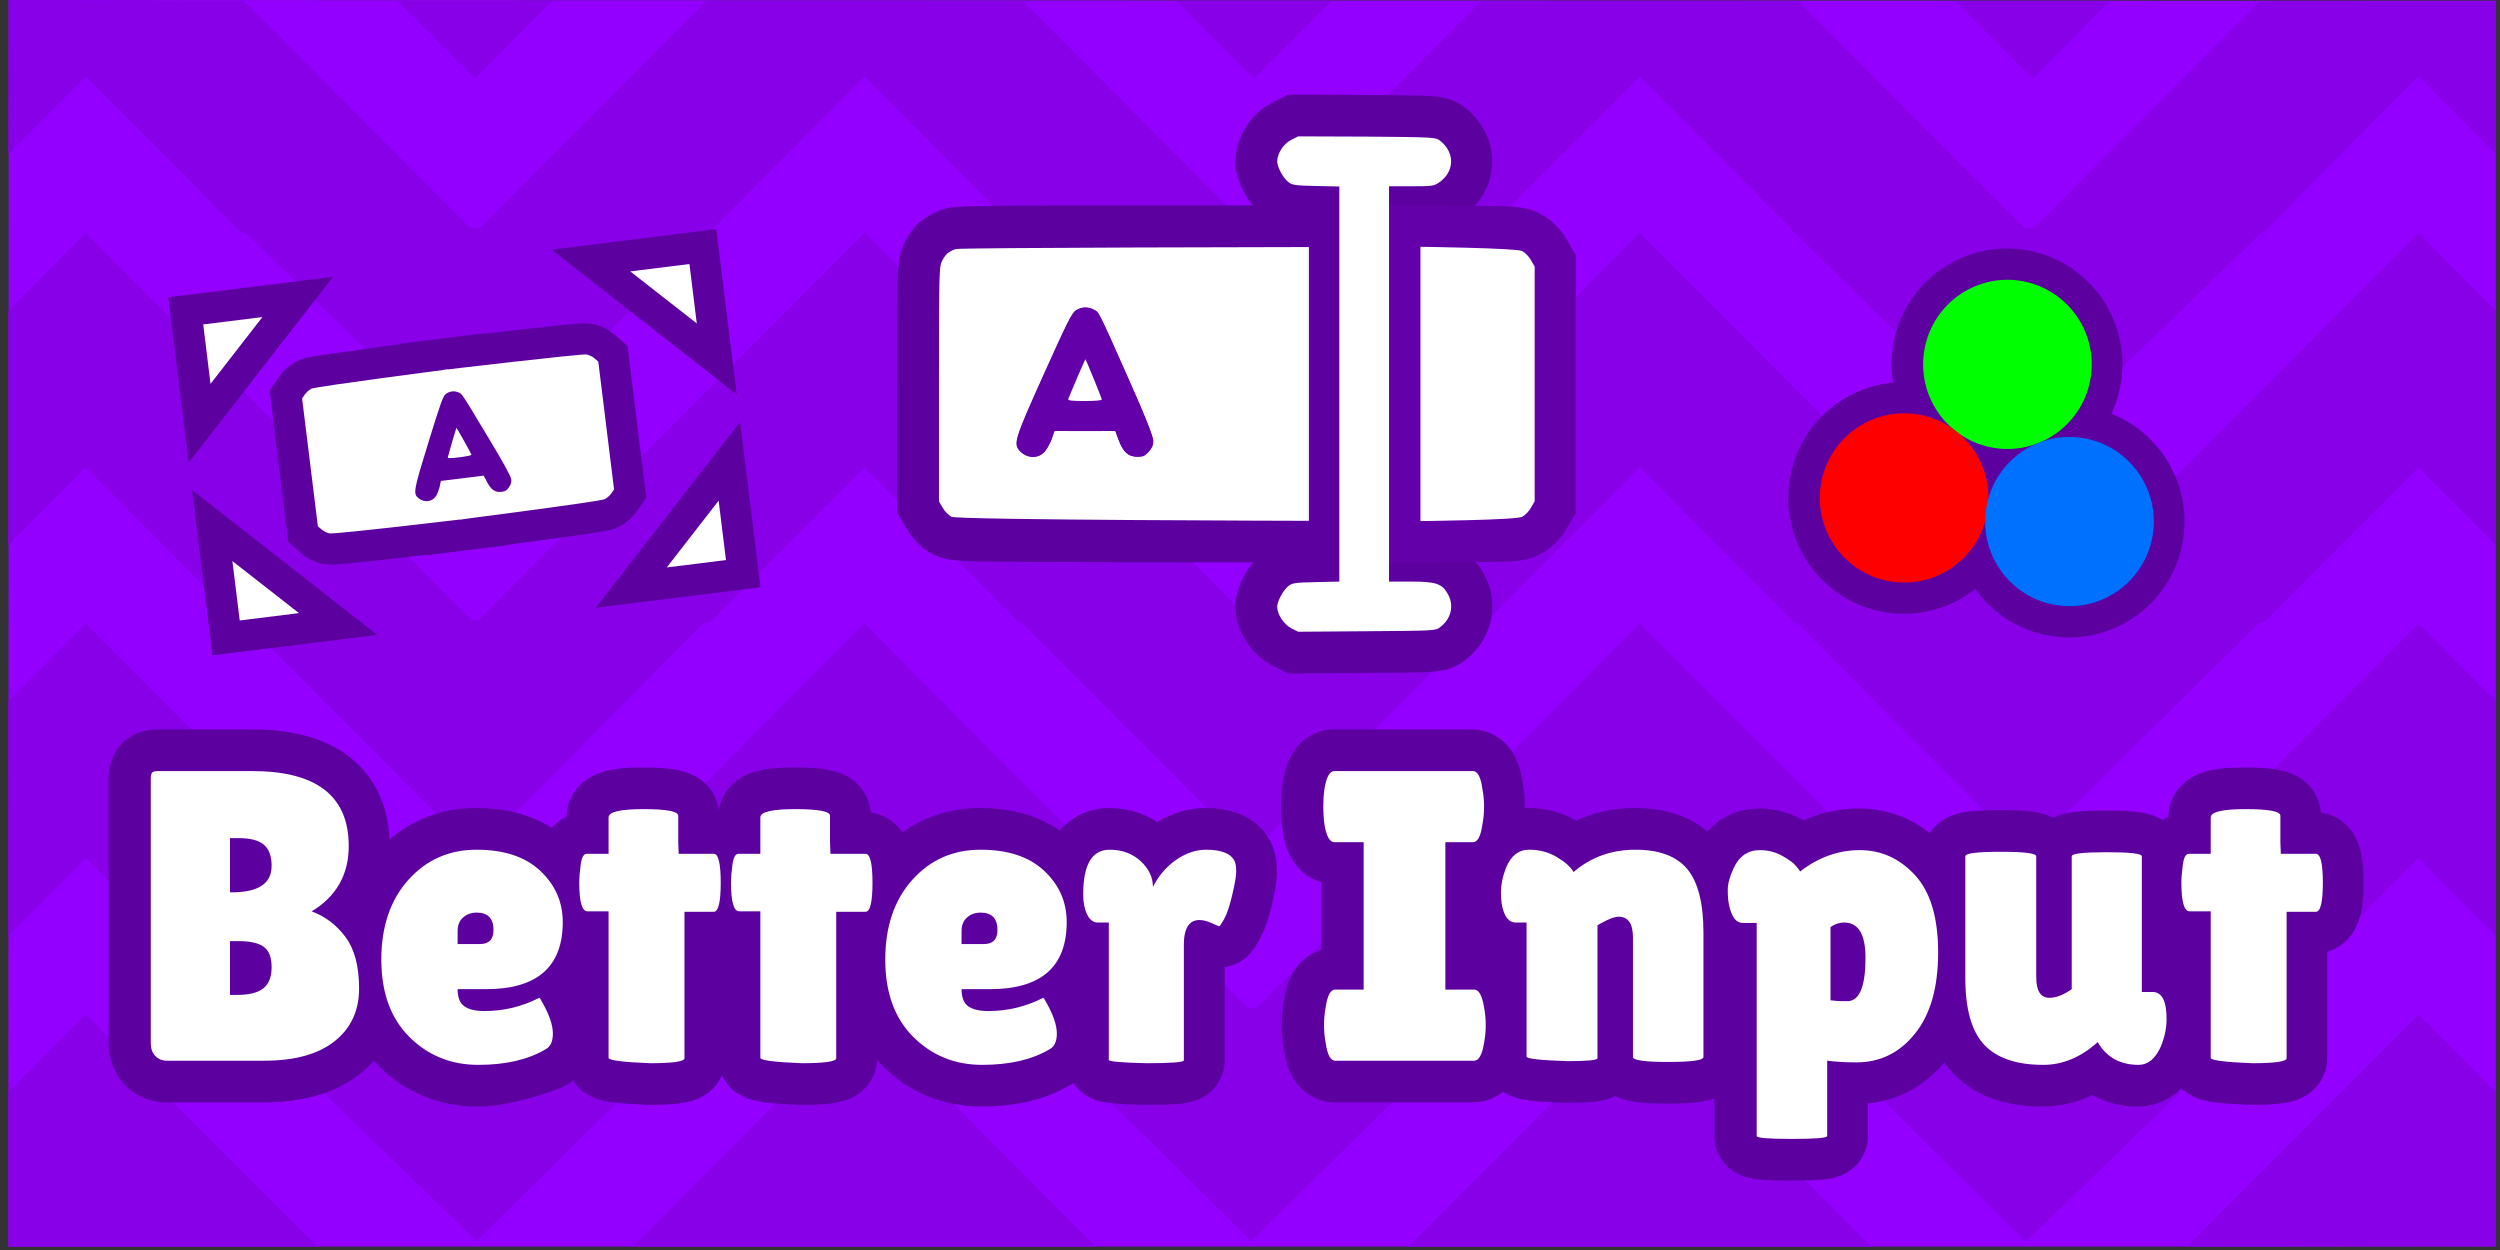 <?xml version="1.0" encoding="UTF-8"?>
<svg xmlns="http://www.w3.org/2000/svg" xmlns:xlink="http://www.w3.org/1999/xlink" width="600px" height="300px" viewBox="0 0 600 300" version="1.1">
<rect x="0" y="0" width="600" height="300" fill="#333333" stroke="none"/>
<g id="surface1">
<path style=" stroke:none;fill-rule:nonzero;fill:rgb(58.039%,0%,100%);fill-opacity:1;" d="M 2 299.191 L 2.098 0 L 598.992 0.195 L 598.992 299.191 Z M 2 299.191 "/>
<path style=" stroke:none;fill-rule:nonzero;fill:rgb(52.941%,0%,90.588%);fill-opacity:1;" d="M 598.992 0.195 L 598.992 37 L 580.434 18.375 L 543.203 55.73 L 487.121 55.73 L 542.469 0.195 Z M 598.992 0.195 "/>
<path style=" stroke:none;fill-rule:nonzero;fill:rgb(52.941%,0%,90.588%);fill-opacity:1;" d="M 58.523 0.195 L 113.871 55.73 L 57.789 55.73 L 20.562 18.375 L 2 37 L 2.031 0.035 Z M 58.523 0.195 "/>
<path style=" stroke:none;fill-rule:nonzero;fill:rgb(52.941%,0%,90.588%);fill-opacity:1;" d="M 244.695 55.73 L 207.469 18.375 L 170.238 55.73 L 114.156 55.73 L 169.504 0.195 L 245.43 0.195 L 300.777 55.73 Z M 244.695 55.73 "/>
<path style=" stroke:none;fill-rule:nonzero;fill:rgb(52.941%,0%,90.588%);fill-opacity:1;" d="M 430.754 55.73 L 393.527 18.375 L 356.297 55.73 L 300.215 55.73 L 355.562 0.195 L 431.488 0.195 L 486.836 55.73 Z M 430.754 55.73 "/>
<path style=" stroke:none;fill-rule:nonzero;fill:rgb(52.941%,0%,90.588%);fill-opacity:1;" d="M 487.121 149.512 L 580.434 55.887 L 598.992 74.512 L 598.992 130.781 L 580.434 112.156 L 543.203 149.512 Z M 487.121 149.512 "/>
<path style=" stroke:none;fill-rule:nonzero;fill:rgb(52.941%,0%,90.588%);fill-opacity:1;" d="M 57.789 149.512 L 20.562 112.156 L 2 130.781 L 2 74.512 L 20.562 55.887 L 113.871 149.512 Z M 57.789 149.512 "/>
<path style=" stroke:none;fill-rule:nonzero;fill:rgb(52.941%,0%,90.588%);fill-opacity:1;" d="M 244.695 149.512 L 207.469 112.156 L 170.238 149.512 L 114.156 149.512 L 207.469 55.887 L 300.777 149.512 Z M 244.695 149.512 "/>
<path style=" stroke:none;fill-rule:nonzero;fill:rgb(52.941%,0%,90.588%);fill-opacity:1;" d="M 430.754 149.512 L 393.527 112.156 L 356.297 149.512 L 300.215 149.512 L 393.527 55.887 L 486.836 149.512 Z M 430.754 149.512 "/>
<path style=" stroke:none;fill-rule:nonzero;fill:rgb(52.941%,0%,90.588%);fill-opacity:1;" d="M 487.121 243.293 L 580.434 149.668 L 598.992 168.293 L 598.992 224.562 L 580.434 205.938 L 543.203 243.293 Z M 487.121 243.293 "/>
<path style=" stroke:none;fill-rule:nonzero;fill:rgb(52.941%,0%,90.588%);fill-opacity:1;" d="M 57.789 243.293 L 20.562 205.938 L 2 224.562 L 2 168.293 L 20.562 149.668 L 113.871 243.293 Z M 57.789 243.293 "/>
<path style=" stroke:none;fill-rule:nonzero;fill:rgb(52.941%,0%,90.588%);fill-opacity:1;" d="M 244.695 243.293 L 207.469 205.938 L 170.238 243.293 L 114.156 243.293 L 207.469 149.668 L 300.777 243.293 Z M 244.695 243.293 "/>
<path style=" stroke:none;fill-rule:nonzero;fill:rgb(52.941%,0%,90.588%);fill-opacity:1;" d="M 430.754 243.293 L 393.527 205.938 L 356.297 243.293 L 300.215 243.293 L 393.527 149.668 L 486.836 243.293 Z M 430.754 243.293 "/>
<path style=" stroke:none;fill-rule:nonzero;fill:rgb(52.941%,0%,90.588%);fill-opacity:1;" d="M 524.875 299.191 L 580.434 243.449 L 598.992 262.074 L 598.809 299 Z M 524.875 299.191 "/>
<path style=" stroke:none;fill-rule:nonzero;fill:rgb(52.941%,0%,90.588%);fill-opacity:1;" d="M 2 299.191 L 2 262.074 L 20.562 243.449 L 76.121 299.191 Z M 2 299.191 "/>
<path style=" stroke:none;fill-rule:nonzero;fill:rgb(52.941%,0%,90.588%);fill-opacity:1;" d="M 207.469 243.449 L 263.027 299.191 L 151.91 299.191 Z M 207.469 243.449 "/>
<path style=" stroke:none;fill-rule:nonzero;fill:rgb(52.941%,0%,90.588%);fill-opacity:1;" d="M 393.527 243.449 L 449.086 299.191 L 337.969 299.191 Z M 393.527 243.449 "/>
<path style=" stroke:none;fill-rule:nonzero;fill:rgb(52.941%,0%,90.588%);fill-opacity:1;" d="M 58.301 148.797 L 169.691 148.797 L 113.996 204.68 Z M 58.301 148.797 "/>
<path style=" stroke:none;fill-rule:nonzero;fill:rgb(52.941%,0%,90.588%);fill-opacity:1;" d="M 244.613 148.797 L 356.004 148.797 L 300.309 204.68 Z M 244.613 148.797 "/>
<path style=" stroke:none;fill-rule:nonzero;fill:rgb(52.941%,0%,90.588%);fill-opacity:1;" d="M 430.551 148.797 L 542.938 148.797 L 486.246 204.68 Z M 430.551 148.797 "/>
<path style=" stroke:none;fill-rule:nonzero;fill:rgb(52.941%,0%,90.588%);fill-opacity:1;" d="M 243.617 241.961 L 357 241.961 L 300.309 297.844 Z M 243.617 241.961 "/>
<path style=" stroke:none;fill-rule:nonzero;fill:rgb(52.941%,0%,90.588%);fill-opacity:1;" d="M 429.555 242.09 L 543.934 242.09 L 486.246 297.969 Z M 429.555 242.09 "/>
<path style=" stroke:none;fill-rule:nonzero;fill:rgb(52.941%,0%,90.588%);fill-opacity:1;" d="M 56.68 241.961 L 171.059 241.961 L 114.367 297.844 Z M 56.68 241.961 "/>
<path style=" stroke:none;fill-rule:nonzero;fill:rgb(52.941%,0%,90.588%);fill-opacity:1;" d="M 57.676 54.676 L 171.059 54.676 L 115.367 110.555 Z M 57.676 54.676 "/>
<path style=" stroke:none;fill-rule:nonzero;fill:rgb(52.941%,0%,90.588%);fill-opacity:1;" d="M 243.617 54.676 L 357 54.676 L 300.309 110.555 Z M 243.617 54.676 "/>
<path style=" stroke:none;fill-rule:nonzero;fill:rgb(52.941%,0%,90.588%);fill-opacity:1;" d="M 429.555 54.676 L 543.934 54.676 L 486.246 110.555 Z M 429.555 54.676 "/>
<path style=" stroke:none;fill-rule:nonzero;fill:rgb(52.941%,0%,90.588%);fill-opacity:1;" d="M 113.996 18.875 L 95.379 0.195 L 132.609 0.195 Z M 113.996 18.875 "/>
<path style=" stroke:none;fill-rule:nonzero;fill:rgb(52.941%,0%,90.588%);fill-opacity:1;" d="M 300.93 18.875 L 282.316 0.195 L 319.547 0.195 Z M 300.93 18.875 "/>
<path style=" stroke:none;fill-rule:nonzero;fill:rgb(52.941%,0%,90.588%);fill-opacity:1;" d="M 487.867 18.875 L 469.25 0.195 L 506.48 0.195 Z M 487.867 18.875 "/>
<path style="fill:none;stroke-width:10;stroke-linecap:square;stroke-linejoin:miter;stroke:rgb(36.078%,0%,62.353%);stroke-opacity:1;stroke-miterlimit:10;" d="M 131.185 206.668 C 131.185 210.11 129.695 212.727 126.721 214.516 C 128.343 215.11 129.701 216.133 130.795 217.592 C 131.884 219.049 132.431 221.112 132.431 223.776 C 132.431 226.442 131.445 228.555 129.472 230.11 C 127.504 231.662 124.682 232.438 121.01 232.438 L 109.287 232.438 C 108.729 232.438 108.266 232.25 107.9 231.873 C 107.533 231.492 107.351 230.985 107.351 230.354 L 107.351 198.571 C 107.351 198.211 107.41 197.973 107.525 197.856 C 107.643 197.741 107.884 197.682 108.249 197.682 L 119.572 197.682 C 127.312 197.682 131.185 200.678 131.185 206.668 Z M 116.885 205.729 L 116.885 212.231 L 117.136 212.231 C 120.312 212.231 121.898 211.172 121.898 209.055 C 121.898 207.895 121.59 207.055 120.977 206.528 C 120.367 205.994 119.352 205.729 117.933 205.729 Z M 116.885 218.09 L 116.885 224.541 L 117.784 224.541 C 119.209 224.541 120.25 224.278 120.91 223.75 C 121.569 223.219 121.898 222.375 121.898 221.215 C 121.898 220.059 121.59 219.25 120.977 218.789 C 120.367 218.323 119.352 218.09 117.933 218.09 Z M 146.78 232.936 C 143.503 232.936 140.738 231.821 138.483 229.586 C 136.233 227.348 135.108 224.252 135.108 220.303 C 135.108 216.344 136.192 213.158 138.357 210.741 C 140.53 208.324 143.27 207.117 146.58 207.117 C 149.888 207.117 152.443 207.961 154.244 209.653 C 156.051 211.338 156.954 213.389 156.954 215.805 C 156.954 221.168 153.876 223.852 147.718 223.852 L 144.293 223.852 C 144.293 224.842 144.565 225.53 145.108 225.912 C 145.657 226.291 146.464 226.479 147.528 226.479 C 149.845 226.479 152.043 225.949 154.129 224.889 C 154.162 224.858 154.311 225.09 154.575 225.59 C 155.369 227.014 155.765 228.213 155.765 229.188 C 155.765 230.164 155.451 230.799 154.826 231.1 C 154.826 231.1 150.054 232.936 146.78 232.936 Z M 148.616 216.752 C 148.616 215.362 147.938 214.666 146.58 214.666 C 145.953 214.666 145.416 214.856 144.967 215.239 C 144.518 215.617 144.293 216.166 144.293 216.895 L 144.293 218.438 L 146.978 218.438 C 148.071 218.438 148.616 217.875 148.616 216.752 Z M 171.609 232.139 C 171.609 232.537 170.218 232.739 167.435 232.739 C 164.127 232.604 162.473 232.389 162.473 232.09 L 162.473 214.516 L 159.937 214.516 C 159.273 214.516 158.94 213.375 158.94 211.092 C 158.94 210.492 158.998 209.766 159.114 208.905 C 159.23 208.041 159.473 207.608 159.837 207.608 L 162.473 207.608 L 162.473 203.244 C 162.473 202.578 163.868 202.246 166.663 202.246 C 169.461 202.246 170.86 202.512 170.86 203.043 L 170.86 206.219 L 170.909 207.608 L 175.134 207.608 C 175.693 207.608 175.973 208.77 175.973 211.092 C 175.973 213.408 175.693 214.567 175.134 214.567 L 171.609 214.567 Z M 189.881 232.139 C 189.881 232.537 188.49 232.739 185.707 232.739 C 182.399 232.604 180.745 232.389 180.745 232.09 L 180.745 214.516 L 178.209 214.516 C 177.545 214.516 177.212 213.375 177.212 211.092 C 177.212 210.492 177.27 209.766 177.386 208.905 C 177.504 208.041 177.745 207.608 178.109 207.608 L 180.745 207.608 L 180.745 203.244 C 180.745 202.578 182.14 202.246 184.935 202.246 C 187.733 202.246 189.132 202.512 189.132 203.043 L 189.132 206.219 L 189.183 207.608 L 193.406 207.608 C 193.965 207.608 194.245 208.77 194.245 211.092 C 194.245 213.408 193.965 214.567 193.406 214.567 L 189.881 214.567 Z M 215.502 231.1 C 213.413 232.324 210.73 232.936 207.455 232.936 C 204.179 232.936 201.414 231.821 199.158 229.586 C 196.908 227.348 195.784 224.252 195.784 220.303 C 195.784 216.344 196.867 213.158 199.035 210.741 C 201.206 208.324 203.946 207.117 207.255 207.117 C 210.563 207.117 213.119 207.961 214.92 209.653 C 216.727 211.338 217.63 213.389 217.63 215.805 C 217.63 221.168 214.551 223.852 208.394 223.852 L 204.969 223.852 C 204.969 224.842 205.241 225.53 205.784 225.912 C 206.332 226.291 207.138 226.479 208.204 226.479 C 210.52 226.479 212.719 225.949 214.802 224.889 C 214.836 224.858 214.986 225.09 215.253 225.59 C 216.045 227.014 216.441 228.213 216.441 229.188 C 216.441 230.164 216.127 230.799 215.502 231.1 Z M 209.292 216.752 C 209.292 215.362 208.614 214.666 207.255 214.666 C 206.628 214.666 206.091 214.856 205.643 215.239 C 205.194 215.617 204.969 216.166 204.969 216.895 L 204.969 218.438 L 207.655 218.438 C 208.747 218.438 209.292 217.875 209.292 216.752 Z M 231.736 232.389 C 231.736 232.623 230.229 232.739 227.215 232.739 C 224.205 232.672 222.7 232.537 222.7 232.338 L 222.7 215.856 L 221.361 215.856 C 220.828 215.856 220.405 215.533 220.089 214.891 C 219.774 214.241 219.615 213.438 219.615 212.479 C 219.615 208.905 220.677 207.117 222.8 207.117 C 224.291 207.117 225.531 207.573 226.523 208.481 C 227.515 209.389 228.012 210.424 228.012 211.582 C 228.704 210.223 229.639 209.139 230.813 208.33 C 231.989 207.524 233.188 207.117 234.413 207.117 C 236.335 207.117 237.495 207.614 237.897 208.606 C 237.989 208.871 238.036 209.264 238.036 209.778 C 238.036 210.285 237.879 211.205 237.562 212.528 C 237.252 213.854 236.931 214.815 236.598 215.412 C 236.267 216.006 236.067 216.303 236 216.303 C 235.939 216.303 235.634 216.178 235.087 215.93 C 234.536 215.68 234.05 215.555 233.623 215.555 C 232.365 215.555 231.736 216.549 231.736 218.539 Z M 253.384 223.903 L 253.384 206.219 L 249.859 206.219 C 249.295 206.219 248.895 205.506 248.664 204.084 C 248.567 203.391 248.522 202.68 248.522 201.955 C 248.522 201.225 248.567 200.512 248.664 199.819 C 248.895 198.395 249.295 197.682 249.859 197.682 L 266.544 197.682 C 267.102 197.682 267.482 198.395 267.682 199.819 C 267.815 200.512 267.882 201.225 267.882 201.955 C 267.882 202.68 267.815 203.391 267.682 204.084 C 267.482 205.506 267.102 206.219 266.544 206.219 L 263.218 206.219 L 263.218 223.903 L 266.693 223.903 C 267.253 223.903 267.649 224.612 267.882 226.028 C 268.015 226.727 268.082 227.444 268.082 228.174 C 268.082 228.899 268.015 229.61 267.882 230.303 C 267.649 231.727 267.253 232.438 266.693 232.438 L 249.959 232.438 C 249.394 232.438 249.012 231.727 248.812 230.303 C 248.679 229.61 248.613 228.899 248.613 228.174 C 248.613 227.444 248.679 226.727 248.812 226.028 C 249.012 224.612 249.394 223.903 249.959 223.903 Z M 281.535 232.139 C 281.535 232.371 280.344 232.489 277.961 232.489 C 274.653 232.389 272.999 232.205 272.999 231.938 L 272.999 215.856 L 271.701 215.856 C 270.841 215.856 270.281 215.125 270.014 213.668 C 269.948 213.241 269.914 212.813 269.914 212.379 C 269.914 211.354 270.114 210.328 270.512 209.305 C 271.112 207.846 272.039 207.117 273.297 207.117 C 274.555 207.117 275.68 207.418 276.673 208.016 C 277.665 208.61 278.325 209.201 278.658 209.795 C 280.743 208.01 283.222 207.117 286.099 207.117 C 288.982 207.117 291.067 207.895 292.358 209.453 C 293.65 211.006 294.297 213.551 294.297 217.094 L 294.297 231.989 C 294.297 232.389 292.88 232.588 290.048 232.588 C 287.22 232.588 285.809 232.389 285.809 231.989 L 285.809 217.641 C 285.809 215.985 285.229 215.157 284.071 215.157 C 283.738 215.157 283.271 215.297 282.674 215.578 C 282.082 215.864 281.702 216.071 281.535 216.205 Z M 309.194 241.475 C 309.194 241.707 307.777 241.823 304.945 241.823 C 302.118 241.823 300.707 241.707 300.707 241.475 L 300.707 215.905 L 299.017 215.905 C 298.22 215.905 297.671 215.176 297.371 213.717 C 297.271 213.258 297.222 212.664 297.222 211.938 C 297.222 211.207 297.456 210.346 297.922 209.354 C 298.586 207.895 299.645 207.168 301.097 207.168 C 302.061 207.168 302.949 207.391 303.756 207.84 C 304.565 208.283 305.128 208.698 305.445 209.078 C 305.761 209.455 305.917 209.676 305.917 209.742 C 308.134 208.028 310.534 207.168 313.117 207.168 C 315.7 207.168 317.917 208.168 319.767 210.168 C 321.624 212.17 322.551 215.264 322.551 219.453 C 322.551 223.643 321.624 226.889 319.767 229.188 C 317.917 231.489 315.567 232.639 312.718 232.639 C 311.426 232.639 310.252 232.571 309.194 232.438 Z M 311.23 215.856 C 310.664 215.856 310.119 216.037 309.592 216.403 L 309.592 225.19 C 310.152 225.256 310.607 225.289 310.956 225.289 C 311.305 225.289 311.579 225.289 311.779 225.289 C 313.131 225.157 313.807 223.42 313.807 220.076 C 313.807 217.262 312.947 215.856 311.23 215.856 Z M 325.828 207.907 C 325.828 207.547 327.249 207.366 330.092 207.366 C 332.941 207.366 334.366 207.547 334.366 207.907 L 334.366 222.405 C 334.366 224.063 334.895 224.889 335.952 224.889 C 336.751 224.889 337.647 224.545 338.638 223.852 L 338.638 207.907 C 338.638 207.58 340.043 207.418 342.852 207.418 C 345.668 207.418 347.077 207.58 347.077 207.907 L 347.077 224.192 L 348.372 224.192 C 349.497 224.192 350.059 225.27 350.059 227.426 C 350.059 228.518 349.828 229.625 349.362 230.75 C 348.701 232.209 347.81 232.936 346.685 232.936 C 344.462 232.936 342.822 232.028 341.764 230.201 L 341.713 230.252 C 339.696 232.043 337.529 232.936 335.213 232.936 C 331.999 232.936 329.63 232.135 328.105 230.528 C 326.586 228.92 325.828 226.262 325.828 222.555 Z M 364.51 232.139 C 364.51 232.537 363.119 232.739 360.338 232.739 C 357.028 232.604 355.374 232.389 355.374 232.09 L 355.374 214.516 L 352.838 214.516 C 352.174 214.516 351.841 213.375 351.841 211.092 C 351.841 210.492 351.899 209.766 352.015 208.905 C 352.133 208.041 352.374 207.608 352.74 207.608 L 355.374 207.608 L 355.374 203.244 C 355.374 202.578 356.771 202.246 359.564 202.246 C 362.362 202.246 363.761 202.512 363.761 203.043 L 363.761 206.219 L 363.812 207.608 L 368.035 207.608 C 368.594 207.608 368.874 208.77 368.874 211.092 C 368.874 213.408 368.594 214.567 368.035 214.567 L 364.51 214.567 Z M 364.51 232.139 " transform="matrix(1.993,0,0,2,-177.898,-210.305)"/>
<path style=" stroke:none;fill-rule:nonzero;fill:rgb(100%,100%,100%);fill-opacity:1;" d="M 83.695 203.031 C 83.695 209.914 80.727 215.148 74.797 218.727 C 78.031 219.914 80.742 221.961 82.914 224.879 C 85.094 227.793 86.18 231.918 86.18 237.246 C 86.18 242.578 84.215 246.805 80.281 249.914 C 76.359 253.02 70.738 254.57 63.414 254.57 L 40.051 254.57 C 38.934 254.57 38.012 254.195 37.281 253.441 C 36.551 252.68 36.188 251.664 36.188 250.402 L 36.188 186.836 C 36.188 186.117 36.305 185.641 36.535 185.406 C 36.77 185.176 37.25 185.059 37.977 185.059 L 60.547 185.059 C 75.98 185.059 83.695 191.051 83.695 203.031 Z M 55.195 201.152 L 55.195 214.156 L 55.691 214.156 C 62.023 214.156 65.188 212.039 65.188 207.805 C 65.188 205.484 64.574 203.805 63.348 202.75 C 62.133 201.684 60.109 201.152 57.281 201.152 Z M 55.195 225.875 L 55.195 238.777 L 56.984 238.777 C 59.824 238.777 61.898 238.25 63.215 237.195 C 64.527 236.137 65.188 234.445 65.188 232.125 C 65.188 229.812 64.574 228.195 63.348 227.273 C 62.133 226.34 60.109 225.875 57.281 225.875 Z M 130.82 251.895 C 126.656 254.344 121.309 255.566 114.781 255.566 C 108.25 255.566 102.738 253.336 98.242 248.867 C 93.758 244.391 91.516 238.199 91.516 230.301 C 91.516 222.383 93.676 216.012 97.996 211.176 C 102.324 206.344 107.789 203.93 114.383 203.93 C 120.977 203.93 126.07 205.617 129.66 209 C 133.262 212.371 135.062 216.473 135.062 221.305 C 135.062 232.031 128.926 237.398 116.652 237.398 L 109.824 237.398 C 109.824 239.379 110.367 240.754 111.449 241.52 C 112.543 242.277 114.148 242.652 116.273 242.652 C 120.891 242.652 125.273 241.594 129.426 239.473 C 129.492 239.41 129.793 239.875 130.324 240.875 C 131.902 243.723 132.691 246.121 132.691 248.07 C 132.691 250.023 132.07 251.293 130.82 251.895 Z M 118.441 223.199 C 118.441 220.418 117.09 219.027 114.383 219.027 C 113.133 219.027 112.062 219.406 111.168 220.172 C 110.273 220.93 109.824 222.027 109.824 223.484 L 109.824 226.57 L 115.18 226.57 C 117.355 226.57 118.441 225.445 118.441 223.199 Z M 164.273 253.973 C 164.273 254.77 161.5 255.172 155.957 255.172 C 149.359 254.906 146.062 254.473 146.062 253.875 L 146.062 218.727 L 141.008 218.727 C 139.684 218.727 139.02 216.445 139.02 211.879 C 139.02 210.68 139.137 209.227 139.367 207.504 C 139.602 205.777 140.082 204.91 140.812 204.91 L 146.062 204.91 L 146.062 196.18 C 146.062 194.852 148.848 194.188 154.414 194.188 C 159.992 194.188 162.781 194.719 162.781 195.781 L 162.781 202.133 L 162.879 204.91 L 171.301 204.91 C 172.414 204.91 172.973 207.234 172.973 211.879 C 172.973 216.512 172.414 218.828 171.301 218.828 L 164.273 218.828 Z M 200.695 253.973 C 200.695 254.77 197.922 255.172 192.379 255.172 C 185.781 254.906 182.484 254.473 182.484 253.875 L 182.484 218.727 L 177.43 218.727 C 176.105 218.727 175.441 216.445 175.441 211.879 C 175.441 210.68 175.559 209.227 175.789 207.504 C 176.023 205.777 176.504 204.91 177.234 204.91 L 182.484 204.91 L 182.484 196.18 C 182.484 194.852 185.27 194.188 190.836 194.188 C 196.414 194.188 199.203 194.719 199.203 195.781 L 199.203 202.133 L 199.305 204.91 L 207.723 204.91 C 208.836 204.91 209.395 207.234 209.395 211.879 C 209.395 216.512 208.836 218.828 207.723 218.828 L 200.695 218.828 Z M 251.766 251.895 C 247.602 254.344 242.254 255.566 235.727 255.566 C 229.195 255.566 223.684 253.336 219.188 248.867 C 214.703 244.391 212.461 238.199 212.461 230.301 C 212.461 222.383 214.621 216.012 218.941 211.176 C 223.27 206.344 228.734 203.93 235.328 203.93 C 241.926 203.93 247.016 205.617 250.605 209 C 254.207 212.371 256.008 216.473 256.008 221.305 C 256.008 232.031 249.871 237.398 237.598 237.398 L 230.773 237.398 C 230.773 239.379 231.312 240.754 232.395 241.52 C 233.488 242.277 235.094 242.652 237.215 242.652 C 241.836 242.652 246.219 241.594 250.375 239.473 C 250.441 239.41 250.738 239.875 251.27 240.875 C 252.848 243.723 253.641 246.121 253.641 248.07 C 253.641 250.023 253.016 251.293 251.766 251.895 Z M 239.387 223.199 C 239.387 220.418 238.035 219.027 235.328 219.027 C 234.078 219.027 233.008 219.406 232.113 220.172 C 231.219 220.93 230.773 222.027 230.773 223.484 L 230.773 226.57 L 236.125 226.57 C 238.301 226.57 239.387 225.445 239.387 223.199 Z M 284.125 254.473 C 284.125 254.941 281.121 255.172 275.109 255.172 C 269.113 255.039 266.113 254.77 266.113 254.371 L 266.113 221.406 L 263.445 221.406 C 262.387 221.406 261.539 220.762 260.91 219.477 C 260.281 218.176 259.965 216.57 259.965 214.652 C 259.965 207.504 262.082 203.93 266.312 203.93 C 269.285 203.93 271.758 204.84 273.738 206.656 C 275.715 208.473 276.703 210.543 276.703 212.859 C 278.082 210.141 279.945 207.973 282.285 206.355 C 284.629 204.742 287.02 203.93 289.461 203.93 C 293.293 203.93 295.609 204.922 296.402 206.906 C 296.594 207.438 296.688 208.223 296.688 209.25 C 296.688 210.266 296.371 212.105 295.742 214.75 C 295.121 217.406 294.48 219.324 293.82 220.52 C 293.156 221.707 292.758 222.301 292.625 222.301 C 292.504 222.301 291.895 222.051 290.805 221.555 C 289.711 221.055 288.738 220.805 287.887 220.805 C 285.379 220.805 284.125 222.793 284.125 226.777 Z M 327.277 237.5 L 327.277 202.133 L 320.254 202.133 C 319.125 202.133 318.332 200.707 317.867 197.863 C 317.68 196.477 317.586 195.055 317.586 193.605 C 317.586 192.145 317.68 190.719 317.867 189.332 C 318.332 186.484 319.125 185.059 320.254 185.059 L 353.508 185.059 C 354.625 185.059 355.383 186.484 355.777 189.332 C 356.043 190.719 356.176 192.145 356.176 193.605 C 356.176 195.055 356.043 196.477 355.777 197.863 C 355.383 200.707 354.625 202.133 353.508 202.133 L 346.883 202.133 L 346.883 237.5 L 353.805 237.5 C 354.922 237.5 355.711 238.918 356.176 241.75 C 356.441 243.148 356.574 244.582 356.574 246.043 C 356.574 247.492 356.441 248.91 356.176 250.301 C 355.711 253.148 354.922 254.57 353.805 254.57 L 320.453 254.57 C 319.324 254.57 318.562 253.148 318.164 250.301 C 317.898 248.91 317.766 247.492 317.766 246.043 C 317.766 244.582 317.898 243.148 318.164 241.75 C 318.562 238.918 319.324 237.5 320.453 237.5 Z M 383.391 253.973 C 383.391 254.438 381.016 254.672 376.266 254.672 C 369.672 254.473 366.375 254.105 366.375 253.57 L 366.375 221.406 L 363.789 221.406 C 362.078 221.406 360.957 219.945 360.426 217.031 C 360.293 216.176 360.227 215.32 360.227 214.453 C 360.227 212.402 360.625 210.355 361.422 208.305 C 362.613 205.387 364.461 203.93 366.973 203.93 C 369.477 203.93 371.723 204.531 373.699 205.727 C 375.676 206.914 376.996 208.098 377.656 209.285 C 381.812 205.715 386.754 203.93 392.488 203.93 C 398.234 203.93 402.395 205.484 404.965 208.602 C 407.539 211.707 408.828 216.797 408.828 223.883 L 408.828 253.672 C 408.828 254.473 406.004 254.871 400.359 254.871 C 394.727 254.871 391.91 254.473 391.91 253.672 L 391.91 224.977 C 391.91 221.664 390.754 220.008 388.445 220.008 C 387.781 220.008 386.855 220.289 385.66 220.852 C 384.48 221.422 383.723 221.836 383.391 222.105 Z M 438.523 272.645 C 438.523 273.109 435.699 273.34 430.055 273.34 C 424.422 273.34 421.605 273.109 421.605 272.645 L 421.605 221.504 L 418.242 221.504 C 416.648 221.504 415.555 220.047 414.961 217.129 C 414.762 216.215 414.66 215.023 414.66 213.57 C 414.66 212.109 415.125 210.387 416.055 208.402 C 417.379 205.484 419.488 204.031 422.383 204.031 C 424.305 204.031 426.074 204.477 427.688 205.375 C 429.301 206.262 430.418 207.09 431.051 207.852 C 431.68 208.605 431.996 209.047 431.996 209.184 C 436.414 205.75 441.195 204.031 446.344 204.031 C 451.492 204.031 455.91 206.031 459.598 210.031 C 463.301 214.035 465.152 220.223 465.152 228.602 C 465.152 236.98 463.301 243.473 459.598 248.07 C 455.91 252.672 451.227 254.973 445.547 254.973 C 442.973 254.973 440.633 254.836 438.523 254.57 Z M 442.582 221.406 C 441.457 221.406 440.367 221.77 439.32 222.5 L 439.32 240.074 C 440.434 240.207 441.34 240.273 442.035 240.273 C 442.73 240.273 443.281 240.273 443.676 240.273 C 446.371 240.008 447.719 236.535 447.719 229.848 C 447.719 224.219 446.008 221.406 442.582 221.406 Z M 471.68 205.508 C 471.68 204.789 474.512 204.426 480.18 204.426 C 485.859 204.426 488.695 204.789 488.695 205.508 L 488.695 234.504 C 488.695 237.82 489.754 239.473 491.863 239.473 C 493.453 239.473 495.238 238.785 497.215 237.398 L 497.215 205.508 C 497.215 204.855 500.016 204.531 505.613 204.531 C 511.227 204.531 514.035 204.855 514.035 205.508 L 514.035 238.078 L 516.617 238.078 C 518.859 238.078 519.98 240.234 519.98 244.547 C 519.98 246.73 519.516 248.945 518.59 251.195 C 517.277 254.113 515.496 255.566 513.254 255.566 C 508.824 255.566 505.555 253.75 503.445 250.098 L 503.344 250.203 C 499.324 253.781 495.004 255.566 490.387 255.566 C 483.98 255.566 479.258 253.965 476.219 250.75 C 473.195 247.535 471.68 242.219 471.68 234.805 Z M 548.785 253.973 C 548.785 254.77 546.012 255.172 540.469 255.172 C 533.871 254.906 530.574 254.473 530.574 253.875 L 530.574 218.727 L 525.523 218.727 C 524.195 218.727 523.535 216.445 523.535 211.879 C 523.535 210.68 523.648 209.227 523.883 207.504 C 524.113 205.777 524.594 204.91 525.324 204.91 L 530.574 204.91 L 530.574 196.18 C 530.574 194.852 533.359 194.188 538.926 194.188 C 544.504 194.188 547.293 194.719 547.293 195.781 L 547.293 202.133 L 547.395 204.91 L 555.812 204.91 C 556.926 204.91 557.484 207.234 557.484 211.879 C 557.484 216.512 556.926 218.828 555.812 218.828 L 548.785 218.828 Z M 548.785 253.973 "/>
<path style="fill:none;stroke-width:10;stroke-linecap:butt;stroke-linejoin:miter;stroke:rgb(36.078%,0%,62.353%);stroke-opacity:1;stroke-miterlimit:10;" d="M 245.55 121.516 L 253.816 121.547 C 261.838 121.608 262.081 121.637 262.599 122.004 C 264.453 123.43 264.423 125.772 262.477 127.076 C 261.899 127.473 261.627 127.504 259.165 127.504 L 256.49 127.504 L 256.49 174.944 L 259.134 174.944 C 262.142 174.944 262.873 175.19 263.571 176.434 C 264.362 177.832 263.967 179.444 262.599 180.446 C 262.081 180.84 261.838 180.84 253.816 180.901 L 245.55 180.961 L 244.699 180.537 C 243.817 180.051 243.027 178.897 243.027 177.953 C 243.027 177.285 243.786 175.918 244.393 175.461 C 244.85 175.096 245.246 175.065 247.707 175.004 L 250.504 174.944 L 250.504 127.533 L 247.707 127.473 C 245.246 127.412 244.85 127.383 244.393 127.016 C 243.786 126.592 243.027 125.223 243.027 124.526 C 243.027 123.582 243.786 122.397 244.699 121.944 Z M 245.55 121.516 " transform="matrix(1.993,0,0,2,-177.898,-210.305)"/>
<path style="fill:none;stroke-width:10;stroke-linecap:butt;stroke-linejoin:miter;stroke:rgb(36.078%,0%,62.353%);stroke-opacity:1;stroke-miterlimit:10;" d="M 226.464 134.799 L 247.858 134.799 L 247.858 167.651 L 226.159 167.621 C 204.643 167.559 204.459 167.559 203.791 167.164 C 203.426 166.951 202.94 166.467 202.727 166.039 L 202.301 165.311 L 202.301 151.24 C 202.301 137.715 202.333 137.168 202.666 136.469 C 203.123 135.649 203.397 135.375 204.308 135.041 C 204.886 134.86 209.019 134.799 226.464 134.799 Z M 218.804 142.426 C 218.318 142.729 217.802 143.793 214.975 150.055 C 211.449 157.865 211.267 158.381 212.059 159.231 C 212.939 160.174 214.306 160.205 215.096 159.262 C 215.339 158.959 215.706 158.291 215.888 157.774 L 216.221 156.83 L 223.515 156.83 L 223.94 157.926 C 224.489 159.416 225.065 159.93 226.159 159.93 C 226.858 159.93 227.072 159.84 227.526 159.323 C 227.922 158.899 228.075 158.533 228.075 158.047 C 228.075 157.561 227.193 155.313 225.187 150.844 C 221.389 142.303 221.571 142.668 220.963 142.364 C 220.264 141.971 219.503 142 218.804 142.426 Z M 218.804 142.426 " transform="matrix(1.993,0,0,2,-177.898,-210.305)"/>
<path style="fill:none;stroke-width:10;stroke-linecap:butt;stroke-linejoin:miter;stroke:rgb(32.549%,8.235%,49.412%);stroke-opacity:1;stroke-miterlimit:10;" d="M 219.929 148.262 C 220.05 148.383 221.904 152.942 221.904 153.094 C 221.904 153.215 220.993 153.276 219.839 153.276 C 218.257 153.276 217.802 153.215 217.863 153.033 C 217.924 152.91 218.379 151.787 218.925 150.51 C 219.474 149.264 219.929 148.231 219.929 148.262 Z M 219.929 148.262 " transform="matrix(1.993,0,0,2,-177.898,-210.305)"/>
<path style="fill:none;stroke-width:10;stroke-linecap:butt;stroke-linejoin:miter;stroke:rgb(38.824%,0%,66.667%);stroke-opacity:1;stroke-miterlimit:10;" d="M 259.256 151.24 L 259.256 134.768 L 265.577 134.828 C 271.533 134.889 271.929 134.92 272.536 135.283 C 272.901 135.496 273.389 135.983 273.6 136.408 L 274.026 137.139 L 274.026 165.311 L 273.6 166.039 C 273.389 166.467 272.901 166.951 272.536 167.164 C 271.899 167.559 271.533 167.559 265.577 167.621 L 259.256 167.682 Z M 259.256 151.24 " transform="matrix(1.993,0,0,2,-177.898,-210.305)"/>
<path style=" stroke:none;fill-rule:nonzero;fill:rgb(100%,100%,100%);fill-opacity:1;" d="M 311.559 32.727 L 328.035 32.789 C 344.027 32.91 344.512 32.969 345.543 33.703 C 349.238 36.555 349.18 41.238 345.301 43.848 C 344.148 44.641 343.605 44.703 338.699 44.703 L 333.367 44.703 L 333.367 139.582 L 338.637 139.582 C 344.633 139.582 346.09 140.074 347.48 142.562 C 349.059 145.359 348.27 148.582 345.543 150.59 C 344.512 151.375 344.027 151.375 328.035 151.496 L 311.559 151.617 L 309.863 150.77 C 308.105 149.797 306.531 147.488 306.531 145.602 C 306.531 144.266 308.043 141.531 309.254 140.617 C 310.164 139.887 310.953 139.824 315.859 139.703 L 321.434 139.582 L 321.434 44.762 L 315.859 44.641 C 310.953 44.52 310.164 44.461 309.254 43.727 C 308.043 42.879 306.531 40.141 306.531 38.746 C 306.531 36.859 308.043 34.488 309.863 33.582 Z M 311.559 32.727 "/>
<path style=" stroke:none;fill-rule:nonzero;fill:rgb(100%,100%,100%);fill-opacity:1;" d="M 314.133 59.293 L 314.133 124.996 C 314.133 124.996 229.652 124.816 228.32 124.023 C 227.594 123.598 226.625 122.629 226.199 121.773 L 225.352 120.316 L 225.352 92.176 C 225.352 65.125 225.414 64.031 226.078 62.633 C 226.988 60.992 227.535 60.445 229.352 59.777 C 230.504 59.414 314.133 59.293 314.133 59.293 Z M 258.246 74.547 C 257.277 75.152 256.25 77.281 250.613 89.805 C 243.586 105.426 243.223 106.457 244.801 108.156 C 246.555 110.043 249.281 110.105 250.855 108.219 C 251.34 107.613 252.07 106.277 252.434 105.242 L 253.098 103.355 L 267.637 103.355 L 268.484 105.547 C 269.578 108.527 270.727 109.555 272.906 109.555 C 274.301 109.555 274.727 109.375 275.633 108.34 C 276.422 107.492 276.727 106.762 276.727 105.789 C 276.727 104.816 274.969 100.32 270.969 91.383 C 263.398 74.301 263.762 75.031 262.551 74.426 C 261.156 73.637 259.641 73.695 258.246 74.547 Z M 258.246 74.547 "/>
<path style=" stroke:none;fill-rule:nonzero;fill:rgb(38.824%,0%,66.667%);fill-opacity:1;" d="M 258.234 74.449 C 259.629 73.598 261.168 73.535 262.562 74.324 C 263.773 74.934 263.496 74.297 271.07 91.379 C 275.066 100.316 276.801 104.879 276.801 105.852 C 276.801 106.824 276.488 107.566 275.703 108.418 C 274.793 109.445 274.359 109.641 272.965 109.641 C 270.785 109.641 269.527 108.441 268.434 105.461 L 267.691 103.441 L 260.367 103.457 L 253.047 103.441 L 252.484 105.156 C 252.121 106.191 251.293 107.699 250.809 108.305 C 249.23 110.191 246.488 110.117 244.73 108.23 C 243.156 106.531 243.488 105.406 250.516 89.785 C 256.152 77.262 257.266 75.055 258.234 74.449 Z M 258.234 74.449 "/>
<path style=" stroke:none;fill-rule:nonzero;fill:rgb(100%,100%,100%);fill-opacity:1;" d="M 260.488 86.219 C 260.73 86.461 264.426 95.578 264.426 95.883 C 264.426 96.125 262.609 96.246 260.309 96.246 C 257.156 96.246 256.25 96.125 256.371 95.762 C 256.492 95.52 257.398 93.27 258.488 90.715 C 259.582 88.223 260.488 86.156 260.488 86.219 Z M 260.488 86.219 "/>
<path style=" stroke:none;fill-rule:nonzero;fill:rgb(100%,100%,100%);fill-opacity:1;" d="M 340.906 59.23 C 340.906 59.23 364.141 59.535 365.352 60.262 C 366.078 60.688 367.047 61.66 367.473 62.512 L 368.32 63.973 L 368.32 120.316 L 367.473 121.773 C 367.047 122.629 366.078 123.598 365.352 124.023 C 364.082 124.816 340.906 125.059 340.906 125.059 Z M 340.906 59.23 "/>
<path style="fill:none;stroke-width:7.5;stroke-linecap:butt;stroke-linejoin:miter;stroke:rgb(36.078%,0%,62.353%);stroke-opacity:1;stroke-miterlimit:10;" d="M 146.2 167.301 C 146.2 167.301 129.46 169.305 128.898 169.157 C 128.576 169.08 128.133 168.865 127.926 168.655 L 127.52 168.303 L 126.572 160.641 L 125.621 152.963 L 125.929 152.52 C 126.08 152.266 126.456 151.951 126.748 151.797 C 127.236 151.535 143.981 149.377 143.981 149.377 Z M 146.2 167.301 " transform="matrix(1.993,0,0,2,-177.898,-210.305)"/>
<path style="fill:none;stroke-width:7.5;stroke-linecap:butt;stroke-linejoin:miter;stroke:rgb(36.078%,0%,62.353%);stroke-opacity:1;stroke-miterlimit:10;" d="M 141.634 149.668 C 141.634 149.668 159.369 147.557 159.906 147.694 C 160.227 147.772 160.668 147.985 160.876 148.194 L 161.283 148.547 L 162.234 156.227 L 163.182 163.889 L 162.873 164.33 C 162.724 164.582 162.347 164.899 162.054 165.053 C 161.544 165.336 143.852 167.592 143.852 167.592 Z M 141.634 149.668 " transform="matrix(1.993,0,0,2,-177.898,-210.305)"/>
<path style=" stroke:none;fill-rule:nonzero;fill:rgb(100%,100%,100%);fill-opacity:1;" d="M 106.129 88.82 C 106.129 88.82 139.773 84.809 140.844 85.082 C 141.484 85.238 142.363 85.664 142.777 86.082 L 143.59 86.789 L 145.484 102.145 L 147.375 117.473 L 146.758 118.355 C 146.461 118.859 145.711 119.492 145.125 119.801 C 144.109 120.367 110.551 124.664 110.551 124.664 Z M 106.129 88.82 "/>
<path style=" stroke:none;fill-rule:nonzero;fill:rgb(100%,100%,100%);fill-opacity:1;" d="M 111.816 124.508 C 111.816 124.508 80.156 128.305 79.035 128.008 C 78.395 127.855 77.512 127.426 77.098 127.004 L 76.289 126.301 L 74.398 110.977 L 72.504 95.621 L 73.117 94.734 C 73.418 94.227 74.168 93.598 74.75 93.289 C 75.723 92.766 107.395 88.664 107.395 88.664 Z M 111.816 124.508 "/>
<path style="fill:none;stroke-width:7.5;stroke-linecap:butt;stroke-linejoin:miter;stroke:rgb(36.078%,0%,62.353%);stroke-opacity:1;stroke-miterlimit:10;" d="M 114.596 151.213 L 113.714 144.082 L 120.843 143.201 Z M 114.596 151.213 " transform="matrix(1.993,0,0,2,-177.898,-210.305)"/>
<path style="fill:none;stroke-width:7.5;stroke-linecap:butt;stroke-linejoin:miter;stroke:rgb(36.078%,0%,62.353%);stroke-opacity:1;stroke-miterlimit:10;" d="M 175.773 165.235 L 176.657 172.362 L 169.528 173.244 Z M 175.773 165.235 " transform="matrix(1.993,0,0,2,-177.898,-210.305)"/>
<path style=" stroke:none;fill-rule:nonzero;fill:rgb(100%,100%,100%);fill-opacity:1;" d="M 50.527 92.121 L 48.77 77.859 L 62.98 76.098 Z M 50.527 92.121 "/>
<path style=" stroke:none;fill-rule:nonzero;fill:rgb(100%,100%,100%);fill-opacity:1;" d="M 172.473 120.164 L 174.234 134.418 L 160.023 136.184 Z M 172.473 120.164 "/>
<path style="fill:none;stroke-width:7.5;stroke-linecap:butt;stroke-linejoin:miter;stroke:rgb(36.078%,0%,62.353%);stroke-opacity:1;stroke-miterlimit:10;" d="M 125.241 178.727 L 118.112 179.61 L 117.228 172.481 Z M 125.241 178.727 " transform="matrix(1.993,0,0,2,-177.898,-210.305)"/>
<path style="fill:none;stroke-width:7.5;stroke-linecap:butt;stroke-linejoin:miter;stroke:rgb(36.078%,0%,62.353%);stroke-opacity:1;stroke-miterlimit:10;" d="M 165.13 137.721 L 172.258 136.836 L 173.141 143.965 Z M 165.13 137.721 " transform="matrix(1.993,0,0,2,-177.898,-210.305)"/>
<path style=" stroke:none;fill-rule:nonzero;fill:rgb(100%,100%,100%);fill-opacity:1;" d="M 71.746 147.148 L 57.535 148.914 L 55.773 134.656 Z M 71.746 147.148 "/>
<path style=" stroke:none;fill-rule:nonzero;fill:rgb(100%,100%,100%);fill-opacity:1;" d="M 151.258 65.137 L 165.465 63.367 L 167.227 77.625 Z M 151.258 65.137 "/>
<path style=" stroke:none;fill-rule:nonzero;fill:rgb(36.078%,0%,62.353%);fill-opacity:1;" d="M 106.938 94.617 C 107.844 93.895 108.918 93.719 109.965 94.152 C 110.871 94.477 110.605 94.039 117.41 105.387 C 120.996 111.32 122.613 114.367 122.695 115.047 C 122.781 115.734 122.629 116.277 122.148 116.945 C 121.598 117.75 121.312 117.922 120.332 118.043 C 118.797 118.234 117.832 117.523 116.805 115.527 L 116.086 114.145 L 110.949 114.793 L 105.809 115.422 L 105.547 116.707 C 105.383 117.465 104.945 118.566 104.656 119.039 C 103.711 120.5 101.781 120.688 100.383 119.516 C 99.125 118.457 99.27 117.652 102.855 106.059 C 105.73 96.766 106.309 95.129 106.938 94.617 Z M 106.938 94.617 "/>
<path style=" stroke:none;fill-rule:nonzero;fill:rgb(100%,100%,100%);fill-opacity:1;" d="M 109.539 102.68 C 109.73 102.828 113.121 108.914 113.148 109.129 C 113.168 109.297 111.902 109.543 110.281 109.746 C 108.066 110.02 107.418 110.012 107.473 109.746 C 107.535 109.562 107.98 107.902 108.523 106.012 C 109.074 104.168 109.535 102.637 109.539 102.68 Z M 109.539 102.68 "/>
<path style="fill:none;stroke-width:7.5;stroke-linecap:butt;stroke-linejoin:miter;stroke:rgb(36.078%,0%,62.353%);stroke-opacity:1;stroke-miterlimit:10;" d="M 320.899 147.448 C 321.689 141.899 326.829 138.037 332.379 138.828 C 337.929 139.619 341.787 144.758 340.998 150.309 C 340.208 155.86 335.068 159.717 329.518 158.928 C 323.968 158.137 320.109 152.998 320.899 147.448 Z M 320.899 147.448 " transform="matrix(1.993,0,0,2,-177.898,-210.305)"/>
<path style="fill:none;stroke-width:7.5;stroke-linecap:butt;stroke-linejoin:miter;stroke:rgb(36.078%,0%,62.353%);stroke-opacity:1;stroke-miterlimit:10;" d="M 308.461 163.477 C 309.251 157.924 314.391 154.065 319.941 154.856 C 325.491 155.647 329.349 160.785 328.56 166.336 C 327.77 171.887 322.63 175.744 317.08 174.955 C 311.53 174.166 307.671 169.026 308.461 163.477 Z M 308.461 163.477 " transform="matrix(1.993,0,0,2,-177.898,-210.305)"/>
<path style="fill:none;stroke-width:7.5;stroke-linecap:butt;stroke-linejoin:miter;stroke:rgb(36.078%,0%,62.353%);stroke-opacity:1;stroke-miterlimit:10;" d="M 328.371 166.309 C 329.161 160.76 334.3 156.899 339.851 157.69 C 345.401 158.481 349.26 163.619 348.47 169.17 C 347.68 174.721 342.54 178.578 336.99 177.789 C 331.44 177 327.58 171.86 328.371 166.309 Z M 328.371 166.309 " transform="matrix(1.993,0,0,2,-177.898,-210.305)"/>
<path style=" stroke:none;fill-rule:nonzero;fill:rgb(0%,100%,0.392%);fill-opacity:1;" d="M 461.754 84.59 C 463.328 73.492 473.574 65.77 484.637 67.352 C 495.699 68.934 503.391 79.211 501.816 90.312 C 500.242 101.414 489.996 109.129 478.934 107.551 C 467.871 105.969 460.18 95.691 461.754 84.59 Z M 461.754 84.59 "/>
<path style=" stroke:none;fill-rule:nonzero;fill:rgb(100%,0%,0%);fill-opacity:1;" d="M 436.961 116.648 C 438.535 105.543 448.781 97.824 459.844 99.406 C 470.906 100.988 478.598 111.266 477.023 122.367 C 475.449 133.469 465.203 141.184 454.141 139.605 C 443.078 138.027 435.387 127.746 436.961 116.648 Z M 436.961 116.648 "/>
<path style=" stroke:none;fill-rule:nonzero;fill:rgb(0%,44.314%,100%);fill-opacity:1;" d="M 476.648 122.312 C 478.223 111.215 488.465 103.492 499.531 105.074 C 510.594 106.656 518.285 116.934 516.711 128.035 C 515.137 139.137 504.891 146.852 493.828 145.273 C 482.766 143.695 475.07 133.414 476.648 122.312 Z M 476.648 122.312 "/>
</g>
</svg>
